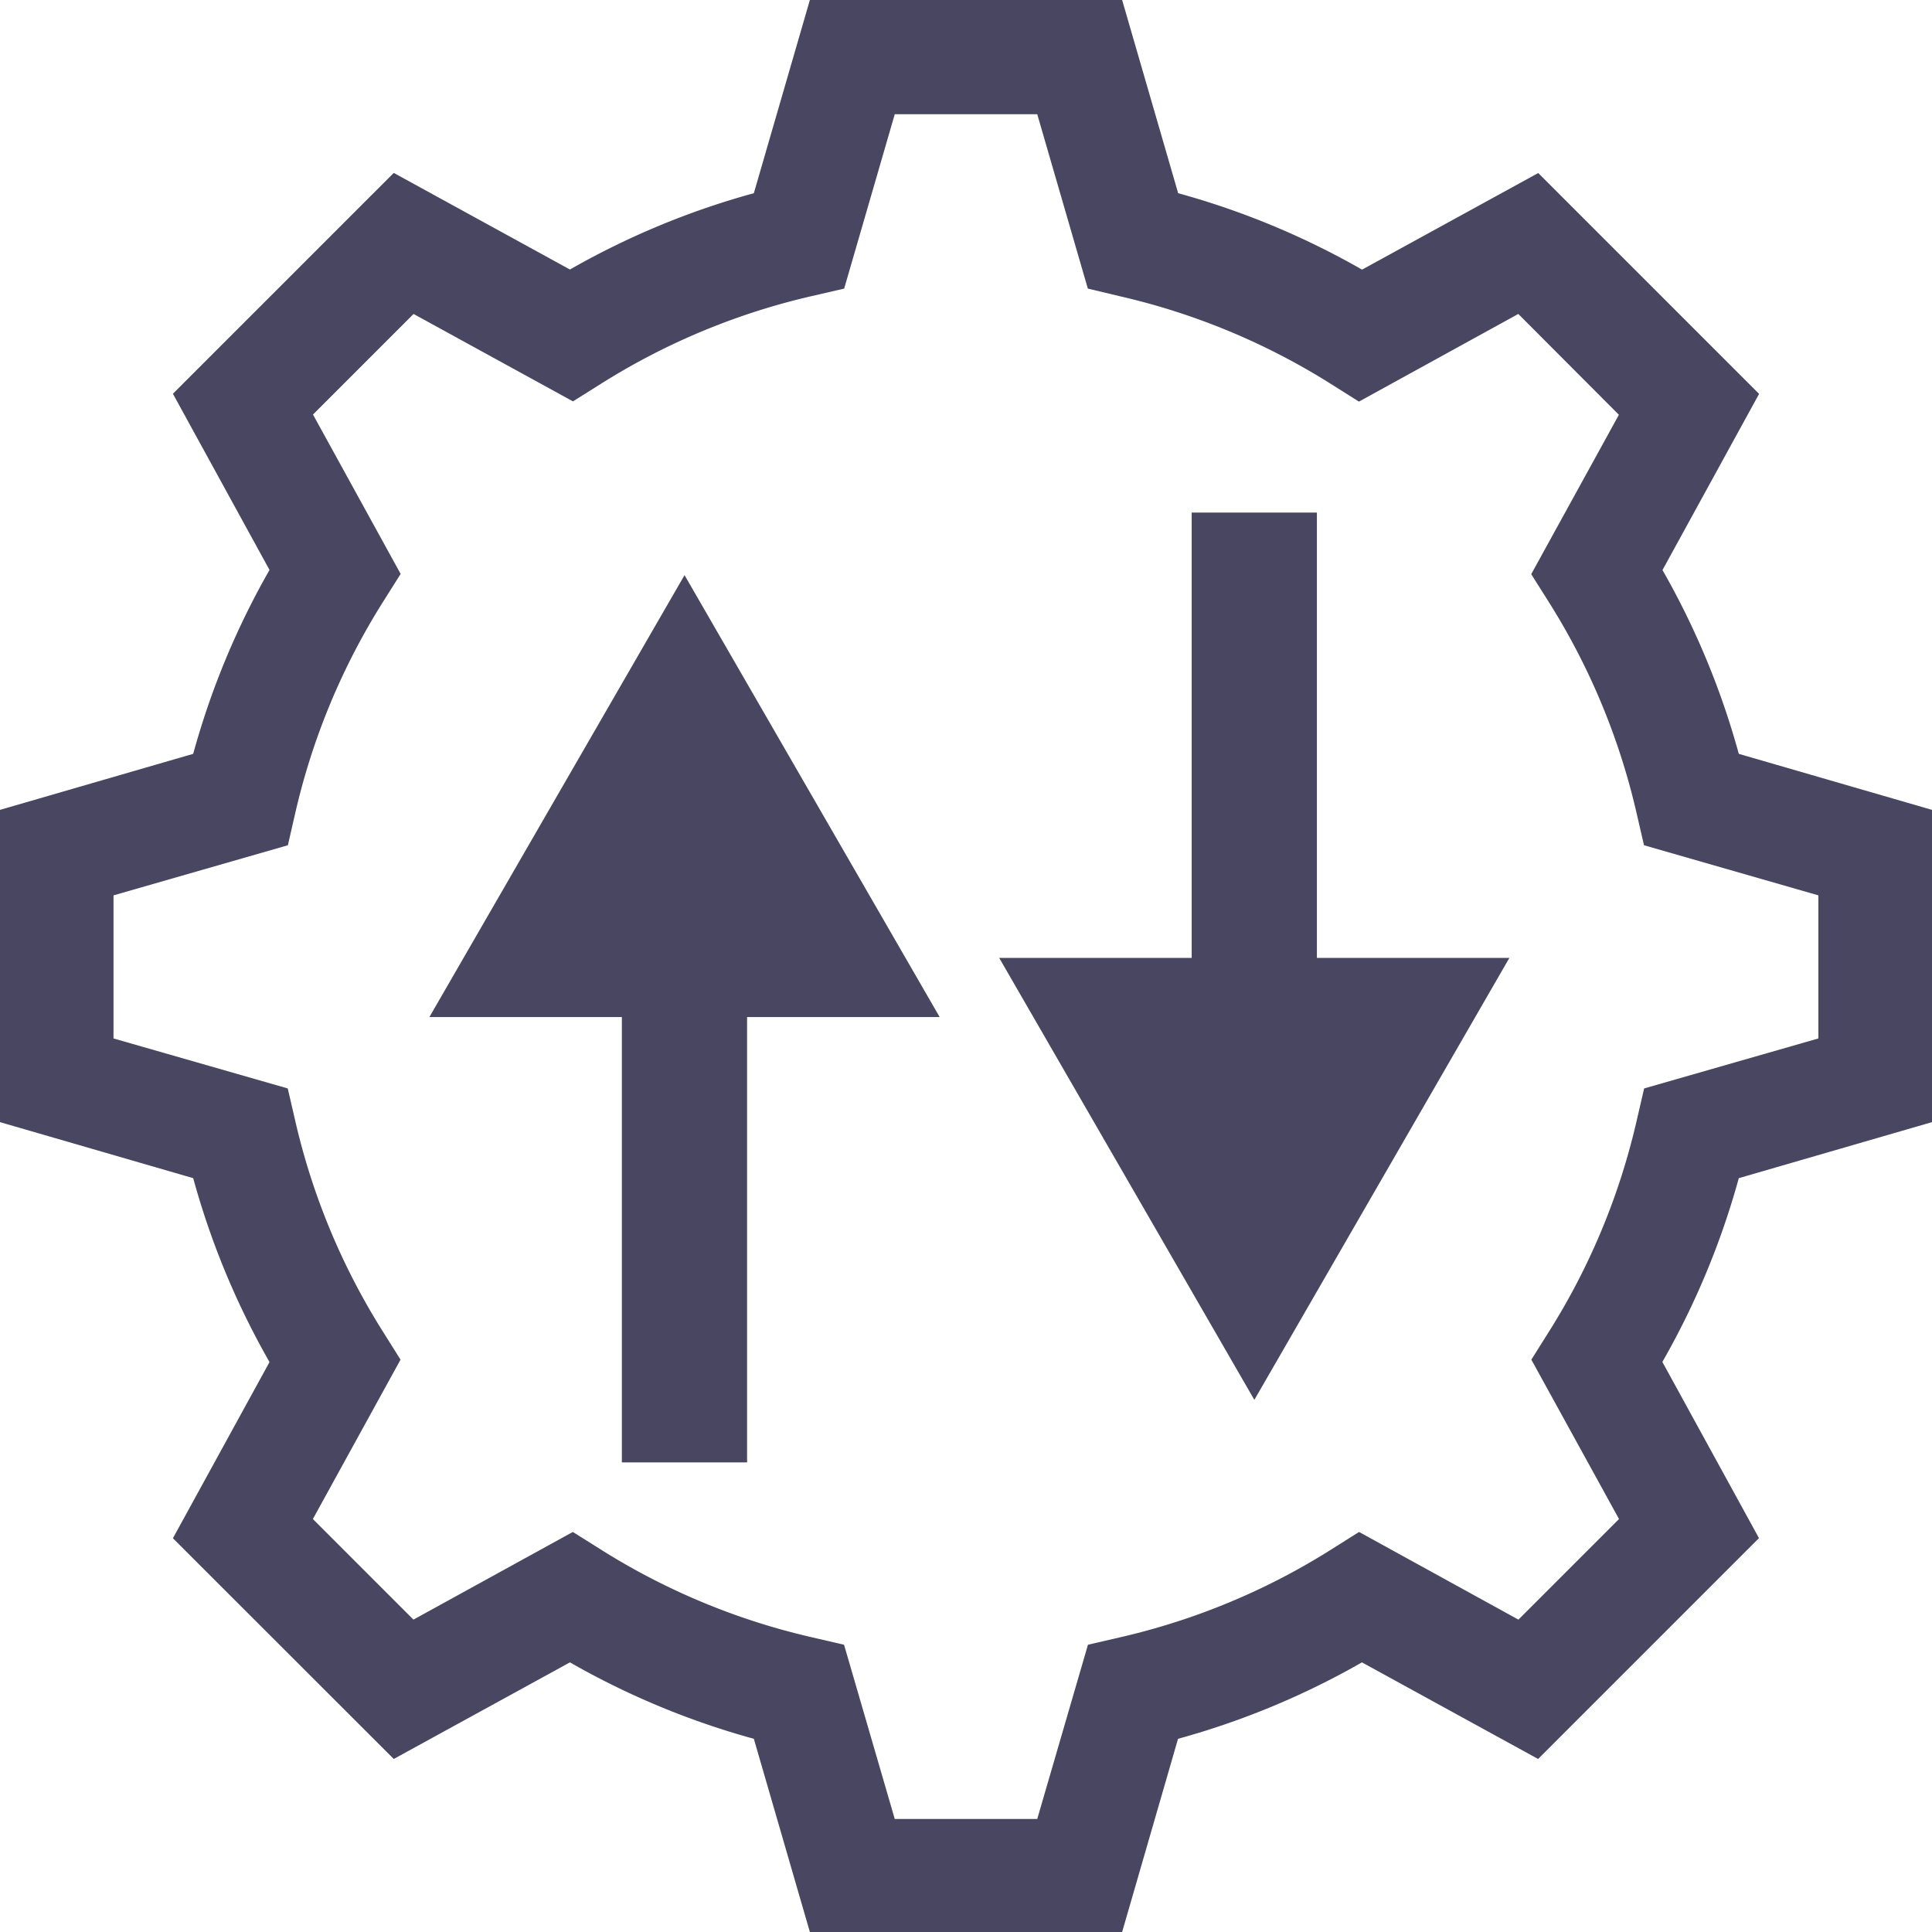 <svg id="exportImportConfiguration" xmlns="http://www.w3.org/2000/svg" xmlns:xlink="http://www.w3.org/1999/xlink" width="16" height="16" viewBox="0 0 16 16">
  <defs>
    <clipPath id="clip-path">
      <rect id="Rectangle_1838" data-name="Rectangle 1838" width="16" height="16" fill="none"/>
    </clipPath>
  </defs>
  <g id="Group_16179" data-name="Group 16179" clip-path="url(#clip-path)">
    <path id="Path_61427" data-name="Path 61427" d="M16,9.293V6.707l-1.6-.464a6.561,6.561,0,0,0-.632-1.522l.8-1.459L12.739,1.433l-1.459.8A6.571,6.571,0,0,0,9.757,1.6L9.293,0H6.707L6.243,1.6a6.568,6.568,0,0,0-1.523.632l-1.459-.8L1.432,3.261l.8,1.459A6.568,6.568,0,0,0,1.6,6.243L0,6.707V9.293l1.6.464a6.568,6.568,0,0,0,.632,1.523l-.8,1.459,1.829,1.828,1.459-.8a6.571,6.571,0,0,0,1.523.633L6.707,16H9.293l.463-1.6a6.571,6.571,0,0,0,1.523-.633l1.459.8,1.829-1.829-.8-1.459A6.571,6.571,0,0,0,14.4,9.757Zm-2.384-.279-.062.268a5.636,5.636,0,0,1-.725,1.744l-.147.234.726,1.32-.833.833-1.32-.726-.233.147a5.636,5.636,0,0,1-1.744.725l-.268.062-.42,1.443H7.41l-.42-1.443-.268-.062a5.646,5.646,0,0,1-1.744-.725l-.234-.147-1.32.726-.833-.833.726-1.32-.147-.234a5.636,5.636,0,0,1-.725-1.744l-.062-.268L.94,8.6V7.415L2.384,7l.062-.27a5.646,5.646,0,0,1,.725-1.744l.147-.233-.726-1.32L3.425,2.6l1.32.724.234-.147a5.646,5.646,0,0,1,1.744-.725l.268-.062L7.41.946H8.59L9.009,2.39l.268.064a5.646,5.646,0,0,1,1.744.725l.233.147,1.32-.726.833.835-.726,1.32.147.233a5.646,5.646,0,0,1,.725,1.744L13.615,7l1.444.415V8.6Z" fill="#484660"/>
    <path id="Path_61428" data-name="Path 61428" d="M3.556,8.423H5.15v3.688H6.187V8.423H7.782L5.669,4.763Z" fill="#484660"/>
    <path id="Path_61429" data-name="Path 61429" d="M10.906,4.245H9.869V7.933H8.275l2.113,3.66L12.5,7.933H10.906Z" fill="#484660"/>
  </g>
</svg>
